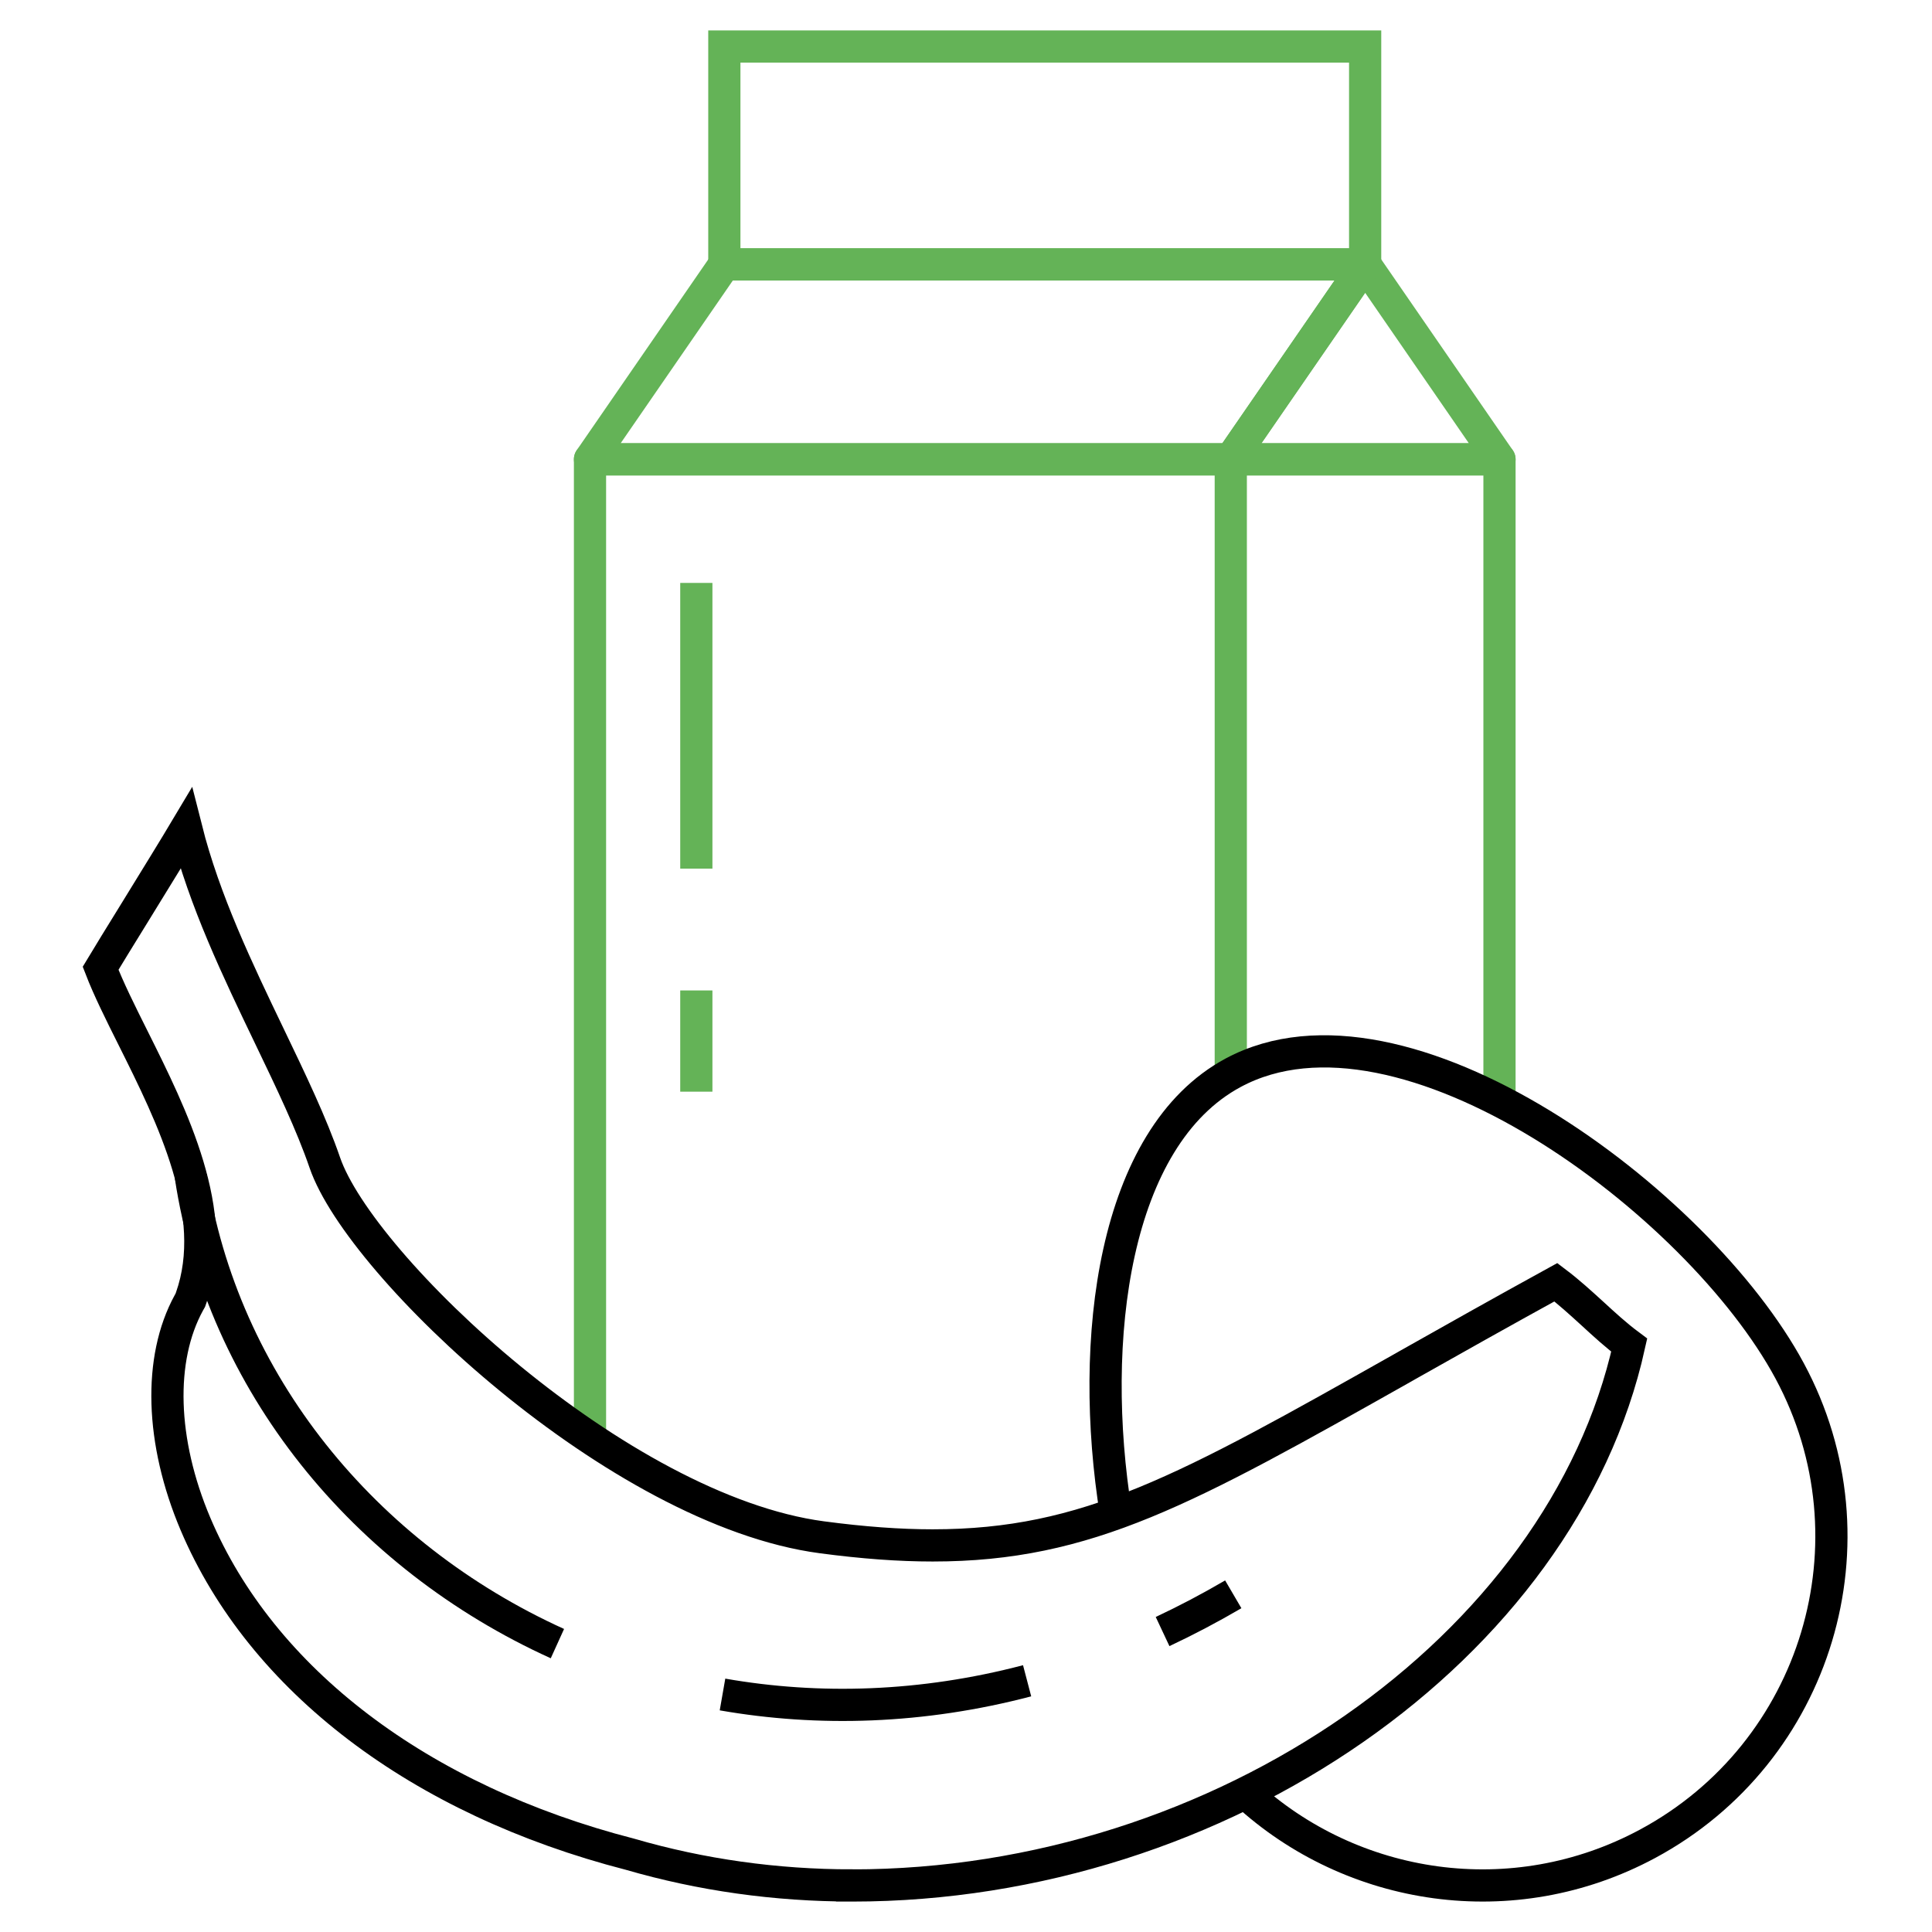<?xml version="1.0" encoding="utf-8"?>
<!-- Generator: Adobe Illustrator 16.0.0, SVG Export Plug-In . SVG Version: 6.00 Build 0)  -->
<!DOCTYPE svg PUBLIC "-//W3C//DTD SVG 1.1//EN" "http://www.w3.org/Graphics/SVG/1.1/DTD/svg11.dtd">
<svg version="1.1" id="Слой_1" xmlns="http://www.w3.org/2000/svg" xmlns:xlink="http://www.w3.org/1999/xlink" x="0px" y="0px"
	 width="60px" height="60px" viewBox="0 0 60 60" enable-background="new 0 0 60 60" xml:space="preserve">
<rect x="22.495" y="1.445" fill="none" stroke="#64B357" stroke-miterlimit="10" width="19.901" height="6.767"/>
<polyline fill="none" stroke="#64B357" stroke-linejoin="round" stroke-miterlimit="10" points="38.223,14.265 46.568,14.265 
	46.568,34.187 "/>
<polygon fill="none" stroke="#64B357" stroke-linejoin="round" stroke-miterlimit="10" points="46.568,14.265 38.225,14.265 
	42.396,8.212 "/>
<polygon fill="none" stroke="#64B357" stroke-linejoin="round" stroke-miterlimit="10" points="38.223,14.265 18.323,14.265 
	22.496,8.212 42.396,8.212 "/>
<polyline fill="none" stroke="#64B357" stroke-linejoin="round" stroke-miterlimit="10" points="18.323,44.655 18.323,14.265 
	38.223,14.265 38.223,33.317 "/>
<line fill="none" stroke="#64B357" stroke-miterlimit="10" x1="21.625" y1="18.103" x2="21.625" y2="26.976"/>
<line fill="none" stroke="#64B357" stroke-miterlimit="10" x1="21.625" y1="30.759" x2="21.625" y2="33.903"/>
<path fill="none" stroke="#000000" stroke-miterlimit="10" d="M34.656,46.999c-0.867-5.381-0.088-11.68,3.641-13.684
	c5.273-2.833,14.451,3.99,17.285,9.264c2.836,5.273,0.857,11.848-4.416,14.682c-4.182,2.248-9.18,1.469-12.484-1.578"/>
<path fill="none" stroke="#000000" stroke-miterlimit="10" d="M26.461,58.554c-2.366,0-4.686-0.326-6.896-0.969
	C13.027,55.901,8.122,52.167,6.07,47.327c-1.083-2.557-1.16-5.125-0.204-6.869L5.91,40.38l0.03-0.086
	c0.916-2.605-0.594-5.627-1.807-8.057c-0.394-0.788-0.761-1.524-1.009-2.167c0.211-0.352,0.618-1.013,1.062-1.732
	c0.659-1.07,1.276-2.074,1.595-2.609c0.568,2.25,1.597,4.393,2.593,6.466c0.668,1.391,1.299,2.705,1.713,3.91
	c1.105,3.223,9.12,10.799,15.44,11.637c1.279,0.17,2.404,0.252,3.439,0.252c4.816,0,7.884-1.73,14.607-5.521l0.154-0.088
	c1.357-0.766,2.883-1.625,4.592-2.564c0.396,0.299,0.771,0.641,1.135,0.973c0.363,0.334,0.74,0.68,1.143,0.98
	c-2.088,9.414-12.676,16.781-24.128,16.781H26.461z"/>
<path fill="none" stroke="#000000" stroke-miterlimit="10" d="M36.105,50.669c0.732-0.344,1.465-0.729,2.195-1.156"/>
<path fill="none" stroke="#000000" stroke-miterlimit="10" d="M22.438,52.624c2.991,0.523,6.198,0.43,9.46-0.426"/>
<path fill="none" stroke="#000000" stroke-miterlimit="10" d="M5.925,36.53c0.97,6.4,5.382,11.791,11.386,14.514"/>
</svg>

